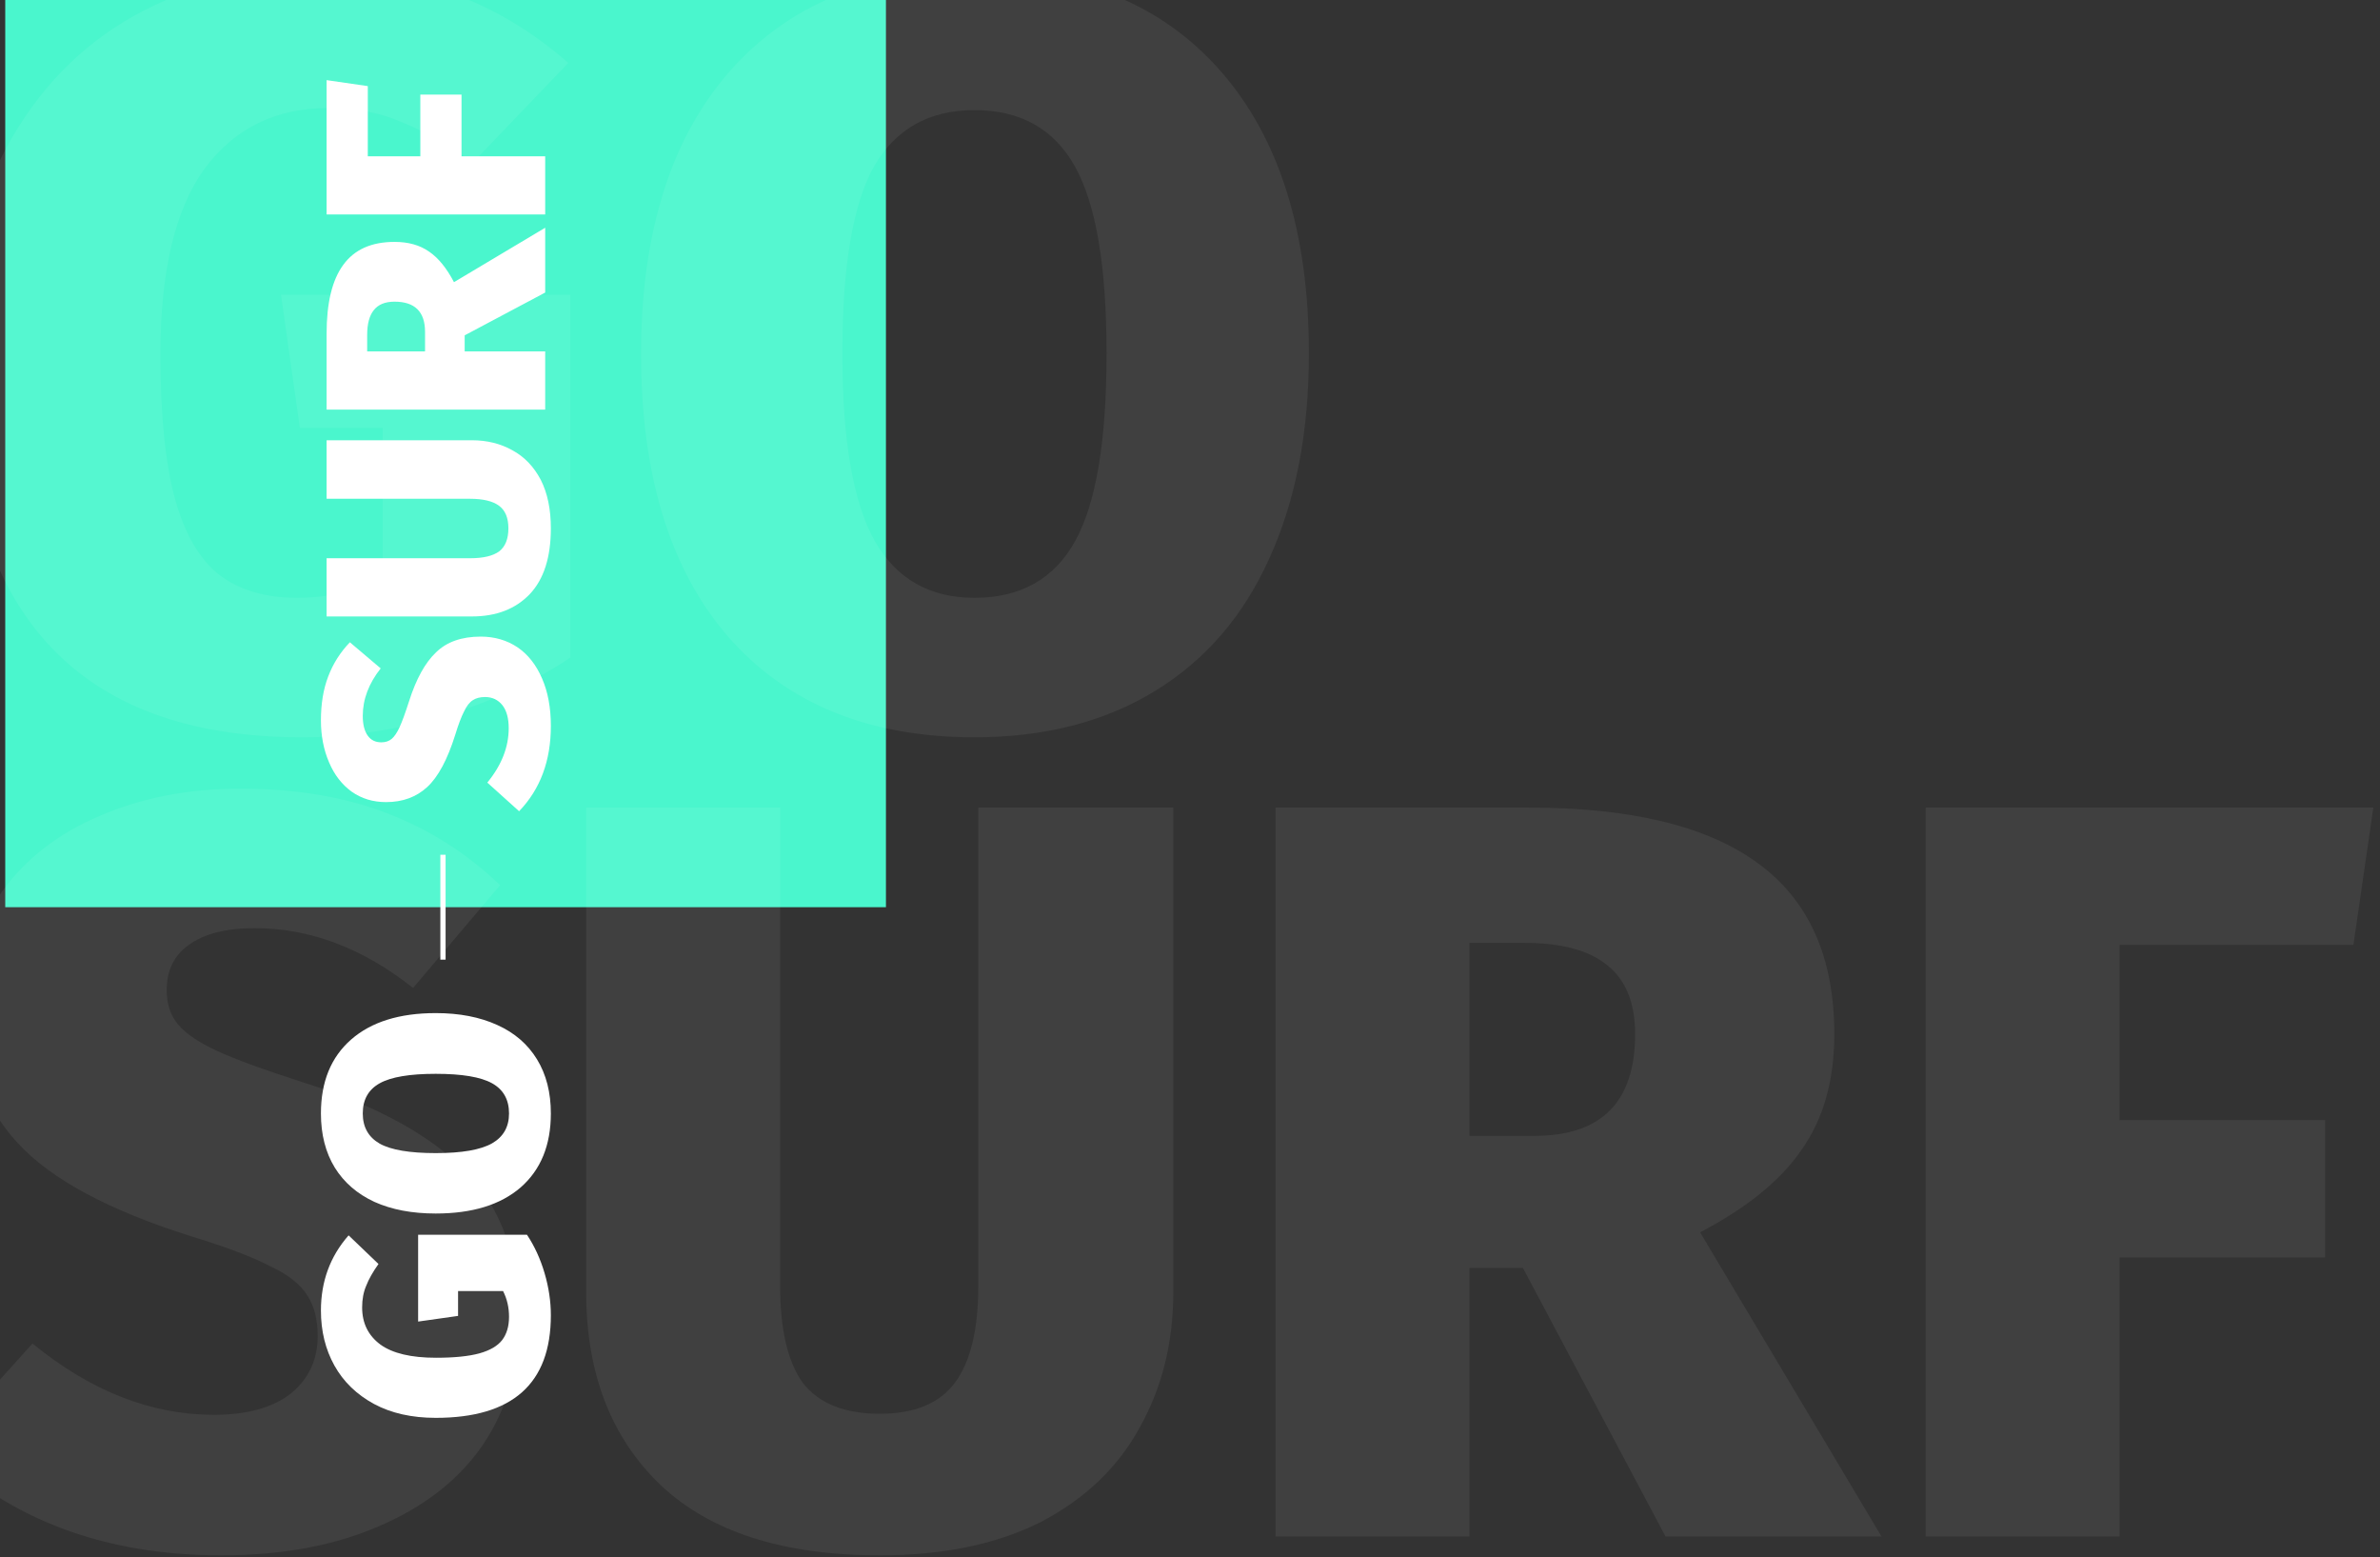 <svg width="454" height="297" viewBox="0 0 454 297" fill="none" xmlns="http://www.w3.org/2000/svg">
<rect x="0" y="0" width="454" height="297" fill="#333333" stroke="none"/>
<path fill-rule="evenodd" clip-rule="evenodd" d="M1 -18H169V173H1V-18Z" fill="#4AF6CD"/>
<path opacity="0.065" d="M60.6 -5.6C79.133 -5.6 95.067 0.267 108.4 12L90.2 31C85.133 27.4 80.533 24.8 76.4 23.2C72.4 21.467 67.8 20.6 62.6 20.6C52.6 20.6 44.733 24.467 39 32.2C33.4 39.933 30.6 51.733 30.6 67.6C30.6 79.2 31.533 88.4 33.4 95.2C35.267 101.867 38.067 106.667 41.8 109.6C45.667 112.533 50.6 114 56.6 114C62.6 114 68.067 112.733 73 110.2V81.6H57.2L53.6 56.2H108.8V125.4C101.6 130.2 93.467 133.933 84.4 136.6C75.333 139.267 66.4 140.6 57.6 140.6C14.133 140.6 -7.6 116.2 -7.6 67.4C-7.6 52.2 -4.667 39.133 1.2 28.2C7.2 17.133 15.333 8.733 25.6 3C35.867 -2.733 47.533 -5.6 60.6 -5.6ZM185.883 -5.6C206.016 -5.6 221.683 0.8 232.883 13.6C244.083 26.4 249.683 44.333 249.683 67.4C249.683 82.467 247.149 95.533 242.083 106.6C237.149 117.533 229.883 125.933 220.283 131.8C210.683 137.667 199.216 140.6 185.883 140.6C165.749 140.6 150.083 134.2 138.883 121.4C127.816 108.6 122.283 90.6 122.283 67.4C122.283 52.333 124.749 39.333 129.683 28.4C134.749 17.467 142.016 9.067 151.483 3.2C161.083 -2.667 172.549 -5.6 185.883 -5.6ZM185.883 21C177.216 21 170.816 24.6 166.683 31.8C162.683 39 160.683 50.867 160.683 67.4C160.683 83.933 162.749 95.867 166.883 103.2C171.016 110.4 177.349 114 185.883 114C194.683 114 201.083 110.4 205.083 103.2C209.083 96 211.083 84.067 211.083 67.4C211.083 50.867 209.083 39 205.083 31.8C201.083 24.6 194.683 21 185.883 21ZM45.8 150.4C56.333 150.4 65.6 151.933 73.6 155C81.733 158.067 89 162.667 95.4 168.8L78.8 188.4C69.2 180.8 59.133 177 48.6 177C43.133 177 38.933 178.067 36 180.2C33.2 182.2 31.8 185.067 31.8 188.8C31.8 191.467 32.533 193.667 34 195.4C35.467 197.133 37.933 198.8 41.4 200.4C44.867 202 50.333 204 57.8 206.4C72.067 210.933 82.467 216.667 89 223.6C95.667 230.4 99 239.867 99 252C99 260.8 96.733 268.6 92.2 275.4C87.667 282.067 81.067 287.267 72.4 291C63.867 294.733 53.8 296.6 42.2 296.6C20.067 296.6 2 289.867 -12 276.4L6.2 256.2C17.267 265.267 28.8 269.8 40.8 269.8C47.067 269.8 51.933 268.467 55.4 265.8C58.867 263 60.6 259.333 60.6 254.8C60.6 251.6 59.933 249 58.6 247C57.267 244.867 54.867 243 51.4 241.4C48.067 239.667 43.133 237.8 36.6 235.8C20.867 230.867 9.8 224.933 3.4 218C-3 211.067 -6.2 202.333 -6.2 191.8C-6.2 183.533 -4 176.267 0.4 170C4.933 163.733 11.133 158.933 19 155.6C27 152.133 35.933 150.4 45.8 150.4ZM223.816 246.4C223.816 256 221.682 264.6 217.416 272.2C213.282 279.8 207.016 285.8 198.616 290.2C190.216 294.467 179.949 296.6 167.816 296.6C149.416 296.6 135.482 292.133 126.016 283.2C116.549 274.133 111.816 261.867 111.816 246.4V154H148.816V245.2C148.816 253.6 150.282 259.8 153.216 263.8C156.282 267.667 161.149 269.6 167.816 269.6C174.482 269.6 179.282 267.6 182.216 263.6C185.149 259.6 186.616 253.467 186.616 245.2V154H223.816V246.4ZM290.508 241.8H280.308V293H243.308V154H291.508C311.108 154 325.708 157.533 335.308 164.6C345.041 171.667 349.908 182.533 349.908 197.2C349.908 206 347.841 213.333 343.708 219.2C339.708 225.067 333.241 230.333 324.308 235L358.908 293H317.708L290.508 241.8ZM280.308 216.6H292.708C305.508 216.6 311.908 210.133 311.908 197.2C311.908 191.2 310.108 186.8 306.508 184C303.041 181.2 297.774 179.8 290.708 179.8H280.308V216.6ZM367.331 293V154H452.731L448.931 180.2H404.331V213.6H443.531V239.8H404.331V293H367.331Z" fill="white"/>
<path d="M61.22 137.36C61.22 134.2 61.68 131.42 62.6 129.02C63.52 126.58 64.9 124.4 66.74 122.48L72.62 127.46C70.34 130.34 69.2 133.36 69.2 136.52C69.2 138.16 69.52 139.42 70.16 140.3C70.76 141.14 71.62 141.56 72.74 141.56C73.54 141.56 74.2 141.34 74.72 140.9C75.24 140.46 75.74 139.72 76.22 138.68C76.7 137.64 77.3 136 78.02 133.76C79.38 129.48 81.1 126.36 83.18 124.4C85.22 122.4 88.06 121.4 91.7 121.4C94.34 121.4 96.68 122.08 98.72 123.44C100.72 124.8 102.28 126.78 103.4 129.38C104.52 131.94 105.08 134.96 105.08 138.44C105.08 145.08 103.06 150.5 99.02 154.7L92.96 149.24C95.68 145.92 97.04 142.46 97.04 138.86C97.04 136.98 96.64 135.52 95.84 134.48C95 133.44 93.9 132.92 92.54 132.92C91.58 132.92 90.8 133.12 90.2 133.52C89.56 133.92 89 134.64 88.52 135.68C88 136.68 87.44 138.16 86.84 140.12C85.36 144.84 83.58 148.16 81.5 150.08C79.42 152 76.8 152.96 73.64 152.96C71.16 152.96 68.98 152.3 67.1 150.98C65.22 149.62 63.78 147.76 62.78 145.4C61.74 143 61.22 140.32 61.22 137.36ZM90.02 83.955C92.9 83.955 95.48 84.595 97.76 85.875C100.04 87.115 101.84 88.995 103.16 91.515C104.44 94.035 105.08 97.115 105.08 100.755C105.08 106.275 103.74 110.455 101.06 113.295C98.34 116.135 94.66 117.555 90.02 117.555H62.3V106.455H89.66C92.18 106.455 94.04 106.015 95.24 105.135C96.4 104.215 96.98 102.755 96.98 100.755C96.98 98.755 96.38 97.315 95.18 96.435C93.98 95.555 92.14 95.115 89.66 95.115H62.3V83.955H90.02ZM88.64 63.948V67.008H104V78.108H62.3V63.648C62.3 57.768 63.36 53.388 65.48 50.508C67.6 47.588 70.86 46.128 75.26 46.128C77.9 46.128 80.1 46.748 81.86 47.988C83.62 49.188 85.2 51.128 86.6 53.808L104 43.428V55.788L88.64 63.948ZM81.08 67.008V63.288C81.08 59.448 79.14 57.528 75.26 57.528C73.46 57.528 72.14 58.068 71.3 59.148C70.46 60.188 70.04 61.768 70.04 63.888V67.008H81.08ZM104 40.901H62.3V15.281L70.16 16.421V29.801H80.18V18.041H88.04V29.801H104V40.901Z" fill="white"/>
<path d="M61.22 249.92C61.22 244.36 62.98 239.58 66.5 235.58L72.2 241.04C71.12 242.56 70.34 243.94 69.86 245.18C69.34 246.38 69.08 247.76 69.08 249.32C69.08 252.32 70.24 254.68 72.56 256.4C74.88 258.08 78.42 258.92 83.18 258.92C86.66 258.92 89.42 258.64 91.46 258.08C93.46 257.52 94.9 256.68 95.78 255.56C96.66 254.4 97.1 252.92 97.1 251.12C97.1 249.32 96.72 247.68 95.96 246.2H87.38V250.94L79.76 252.02V235.46H100.52C101.96 237.62 103.08 240.06 103.88 242.78C104.68 245.5 105.08 248.18 105.08 250.82C105.08 263.86 97.76 270.38 83.12 270.38C78.56 270.38 74.64 269.5 71.36 267.74C68.04 265.94 65.52 263.5 63.8 260.42C62.08 257.34 61.22 253.84 61.22 249.92ZM61.22 212.335C61.22 206.295 63.14 201.595 66.98 198.235C70.82 194.875 76.2 193.195 83.12 193.195C87.64 193.195 91.56 193.955 94.88 195.475C98.16 196.955 100.68 199.135 102.44 202.015C104.2 204.895 105.08 208.335 105.08 212.335C105.08 218.375 103.16 223.075 99.32 226.435C95.48 229.755 90.08 231.415 83.12 231.415C78.6 231.415 74.7 230.675 71.42 229.195C68.14 227.675 65.62 225.495 63.86 222.655C62.1 219.775 61.22 216.335 61.22 212.335ZM69.2 212.335C69.2 214.935 70.28 216.855 72.44 218.095C74.6 219.295 78.16 219.895 83.12 219.895C88.08 219.895 91.66 219.275 93.86 218.035C96.02 216.795 97.1 214.895 97.1 212.335C97.1 209.695 96.02 207.775 93.86 206.575C91.7 205.375 88.12 204.775 83.12 204.775C78.16 204.775 74.6 205.375 72.44 206.575C70.28 207.775 69.2 209.695 69.2 212.335Z" fill="white"/>
<rect x="84" y="183" width="20" height="1" transform="rotate(-90 84 183)" fill="white"/>
</svg>
